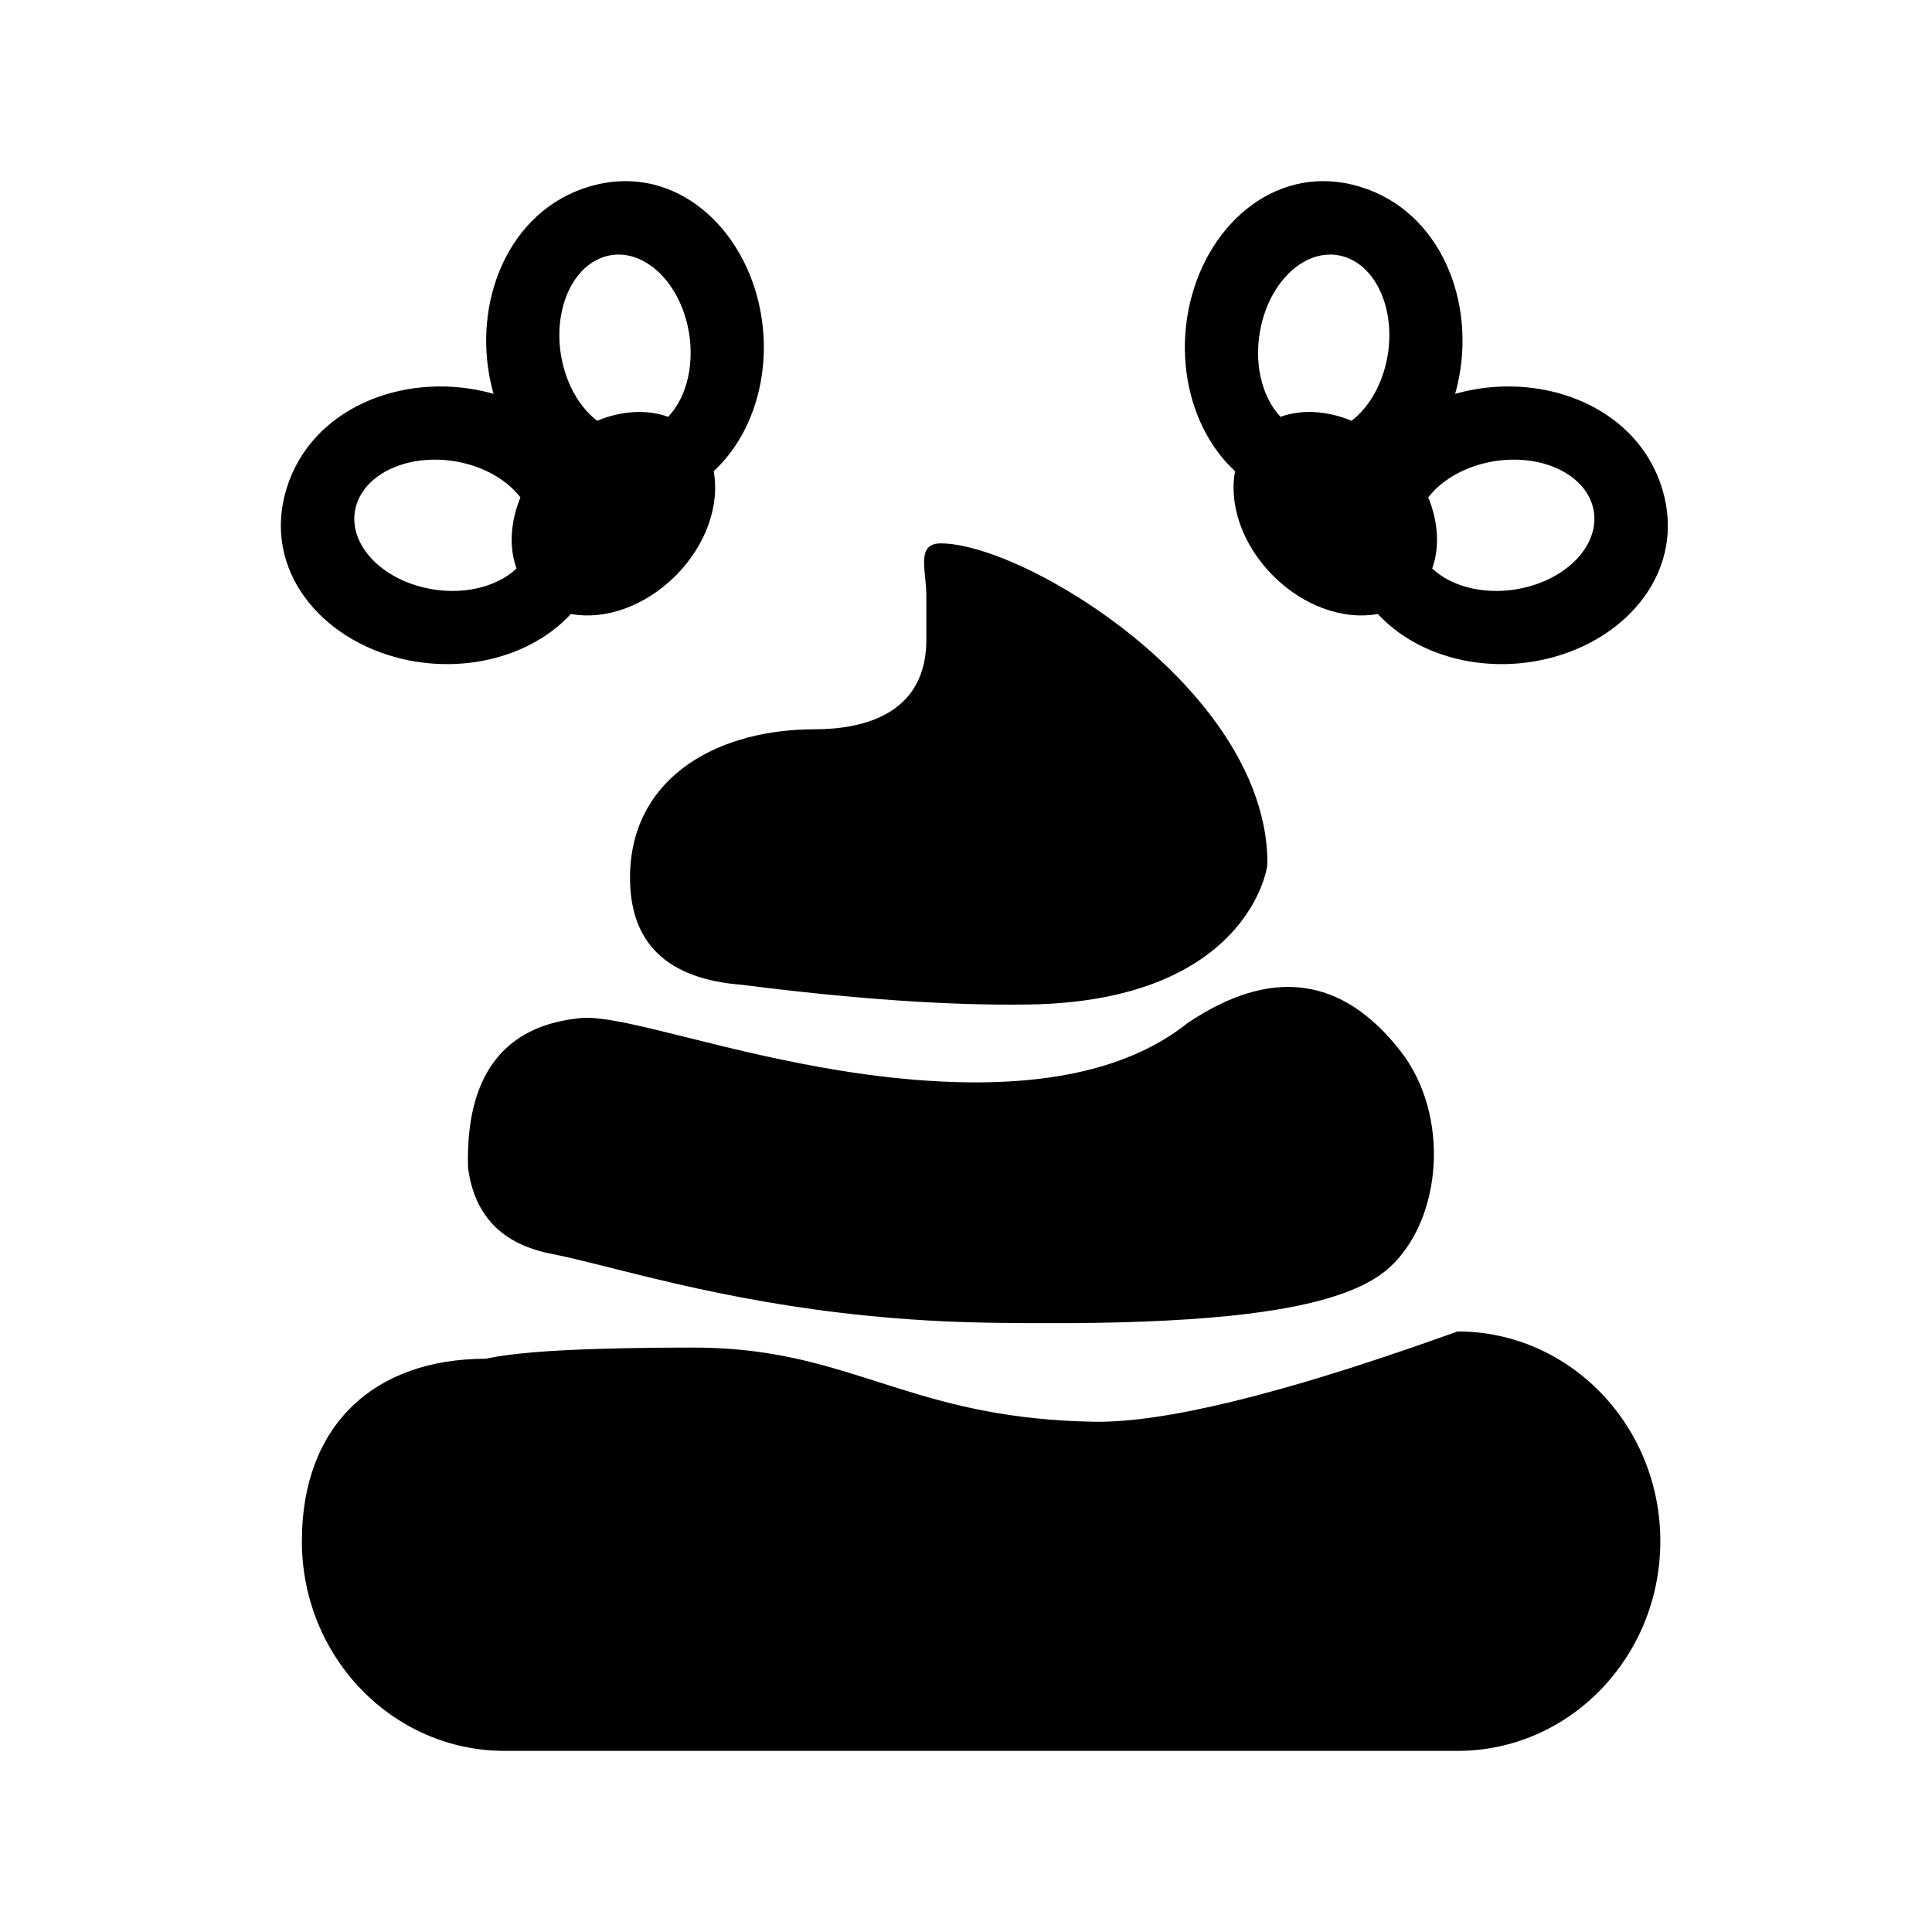 <?xml version="1.0" encoding="UTF-8"?>
<svg width="64px" height="64px" viewBox="0 0 64 64" version="1.1" xmlns="http://www.w3.org/2000/svg" xmlns:xlink="http://www.w3.org/1999/xlink">
    <title>poo</title>
    <g id="poo" stroke="none" stroke-width="1" fill="none" fill-rule="evenodd">
        <path d="M48.284,44.106 C51.993,44.106 55,47.216 55,51.053 C55,54.89 51.993,58 48.284,58 L16.716,58 C13.007,58 10,54.89 10,51.053 C10,47.216 12.389,45.01 16.098,45.01 L16.227,44.982 L16.227,44.982 L16.518,44.93 L16.518,44.93 L16.852,44.882 L16.852,44.882 L17.229,44.838 L17.229,44.838 L17.65,44.798 L17.65,44.798 L18.113,44.763 L18.113,44.763 L18.62,44.733 L18.62,44.733 L19.17,44.707 L19.17,44.707 L19.764,44.685 L19.764,44.685 L20.735,44.66 L20.735,44.66 L21.803,44.645 L21.803,44.645 L22.569,44.641 C22.7,44.641 22.833,44.64 22.968,44.64 C25.041,44.64 26.575,45.005 28.054,45.454 L28.734,45.666 L28.734,45.666 L29.763,45.992 C31.501,46.536 33.413,47.048 36.237,47.097 C37.39,47.116 38.927,46.892 40.85,46.424 L41.589,46.237 C41.841,46.171 42.1,46.101 42.364,46.027 L43.176,45.795 C43.314,45.754 43.453,45.712 43.595,45.67 L44.46,45.403 C44.608,45.356 44.756,45.309 44.907,45.261 L45.826,44.959 L45.826,44.959 L46.782,44.635 L46.782,44.635 L47.774,44.288 C47.942,44.228 48.112,44.167 48.284,44.106 Z M46.392,34.816 C48.05,36.941 47.779,40.385 46.034,41.983 C45.202,42.746 43.631,43.239 41.329,43.522 L40.712,43.591 L40.712,43.591 L40.062,43.651 L40.062,43.651 L39.378,43.702 L39.378,43.702 L38.662,43.744 L38.662,43.744 L37.912,43.778 L37.912,43.778 L37.13,43.804 L37.13,43.804 L36.314,43.821 L36.314,43.821 L35.465,43.831 L35.465,43.831 L34.13,43.831 L34.13,43.831 L33.199,43.823 C33.041,43.82 32.882,43.818 32.721,43.816 C29.913,43.77 27.474,43.487 25.398,43.131 L24.586,42.985 L24.586,42.985 L23.814,42.833 L23.814,42.833 L23.079,42.678 L23.079,42.678 L22.384,42.522 L22.384,42.522 L21.411,42.292 L21.411,42.292 L19.319,41.771 L19.319,41.771 L18.76,41.639 L18.76,41.639 L18.258,41.532 C16.625,41.214 15.707,40.261 15.504,38.675 C15.414,35.431 16.873,34.293 18.29,33.897 L18.532,33.836 L18.532,33.836 L18.772,33.788 C18.811,33.781 18.851,33.774 18.89,33.768 L19.122,33.737 C19.16,33.732 19.198,33.728 19.236,33.724 C19.478,33.701 19.791,33.725 20.168,33.784 L20.565,33.854 C20.634,33.867 20.706,33.882 20.779,33.897 L21.235,33.997 L21.235,33.997 L21.729,34.113 L21.729,34.113 L24.039,34.682 L24.039,34.682 L24.691,34.837 L24.691,34.837 L25.369,34.99 C25.484,35.015 25.6,35.04 25.717,35.065 L26.43,35.212 C26.672,35.26 26.917,35.306 27.165,35.351 L27.92,35.478 C28.938,35.64 30.004,35.765 31.096,35.822 C34.738,36.015 37.487,35.37 39.343,33.888 C42.109,32.029 44.459,32.339 46.392,34.816 Z M31.162,18 C32.11,18 33.657,18.56 35.289,19.524 L35.757,19.81 C38.731,21.689 41.822,24.839 41.979,28.325 L41.985,28.62 L41.985,28.62 L41.973,28.714 L41.973,28.714 L41.942,28.862 L41.942,28.862 L41.889,29.056 L41.889,29.056 L41.839,29.208 L41.839,29.208 L41.776,29.376 L41.776,29.376 L41.698,29.559 L41.698,29.559 L41.605,29.753 L41.605,29.753 L41.494,29.958 C41.474,29.993 41.453,30.028 41.432,30.063 L41.293,30.28 C40.4,31.598 38.406,33.214 34.058,33.276 C31.436,33.313 28.28,33.095 24.589,32.624 C22.11,32.436 20.87,31.254 20.87,29.076 C20.87,25.887 23.552,24.238 26.761,24.161 L26.996,24.158 C28.602,24.158 30.563,23.657 30.68,21.412 L30.686,21.196 L30.686,19.716 C30.686,19.599 30.678,19.48 30.668,19.363 L30.625,18.907 C30.582,18.399 30.61,18 31.162,18 Z M45.054,6.186 C47.72,6.996 48.915,10.005 48.282,12.742 C48.258,12.845 48.232,12.946 48.203,13.047 C48.304,13.018 48.406,12.992 48.509,12.968 C51.245,12.335 54.255,13.531 55.064,16.196 C55.874,18.861 53.939,21.201 51.202,21.834 C49.156,22.307 46.958,21.758 45.641,20.338 C44.539,20.546 43.202,20.101 42.176,19.075 C41.149,18.048 40.705,16.711 40.913,15.61 C39.492,14.292 38.943,12.094 39.417,10.048 C40.05,7.312 42.389,5.376 45.054,6.186 Z M25.137,10.048 C25.61,12.094 25.061,14.292 23.641,15.61 C23.848,16.711 23.404,18.048 22.378,19.075 C21.351,20.101 20.014,20.546 18.913,20.338 C17.595,21.758 15.397,22.307 13.351,21.834 C10.615,21.201 8.679,18.861 9.489,16.196 C10.299,13.531 13.308,12.335 16.045,12.968 C16.148,12.992 16.249,13.018 16.35,13.047 C16.321,12.946 16.295,12.845 16.271,12.742 C15.638,10.005 16.834,6.996 19.499,6.186 C22.164,5.376 24.504,7.312 25.137,10.048 Z M49.227,15.332 C48.393,15.525 47.718,15.952 47.312,16.477 C47.646,17.288 47.697,18.13 47.443,18.831 C48.109,19.466 49.29,19.746 50.484,19.47 C52.082,19.1 53.096,17.874 52.749,16.732 C52.402,15.589 50.825,14.963 49.227,15.332 Z M11.804,16.732 C11.457,17.874 12.471,19.1 14.069,19.47 C15.263,19.746 16.445,19.466 17.111,18.831 C16.856,18.13 16.907,17.288 17.24,16.477 C16.835,15.952 16.16,15.525 15.326,15.332 C13.728,14.963 12.151,15.589 11.804,16.732 Z M20.035,8.501 C18.892,8.848 18.266,10.425 18.635,12.023 C18.828,12.858 19.254,13.533 19.78,13.938 C20.591,13.604 21.433,13.553 22.134,13.808 C22.769,13.142 23.049,11.96 22.773,10.767 C22.403,9.168 21.177,8.154 20.035,8.501 Z M41.781,10.767 C41.505,11.96 41.784,13.142 42.419,13.808 C43.12,13.553 43.962,13.604 44.773,13.938 C45.299,13.533 45.725,12.858 45.918,12.023 C46.288,10.425 45.661,8.848 44.519,8.501 C43.376,8.154 42.15,9.168 41.781,10.767 Z" id="Shape" fill="#000000"></path>
    </g>
</svg>
